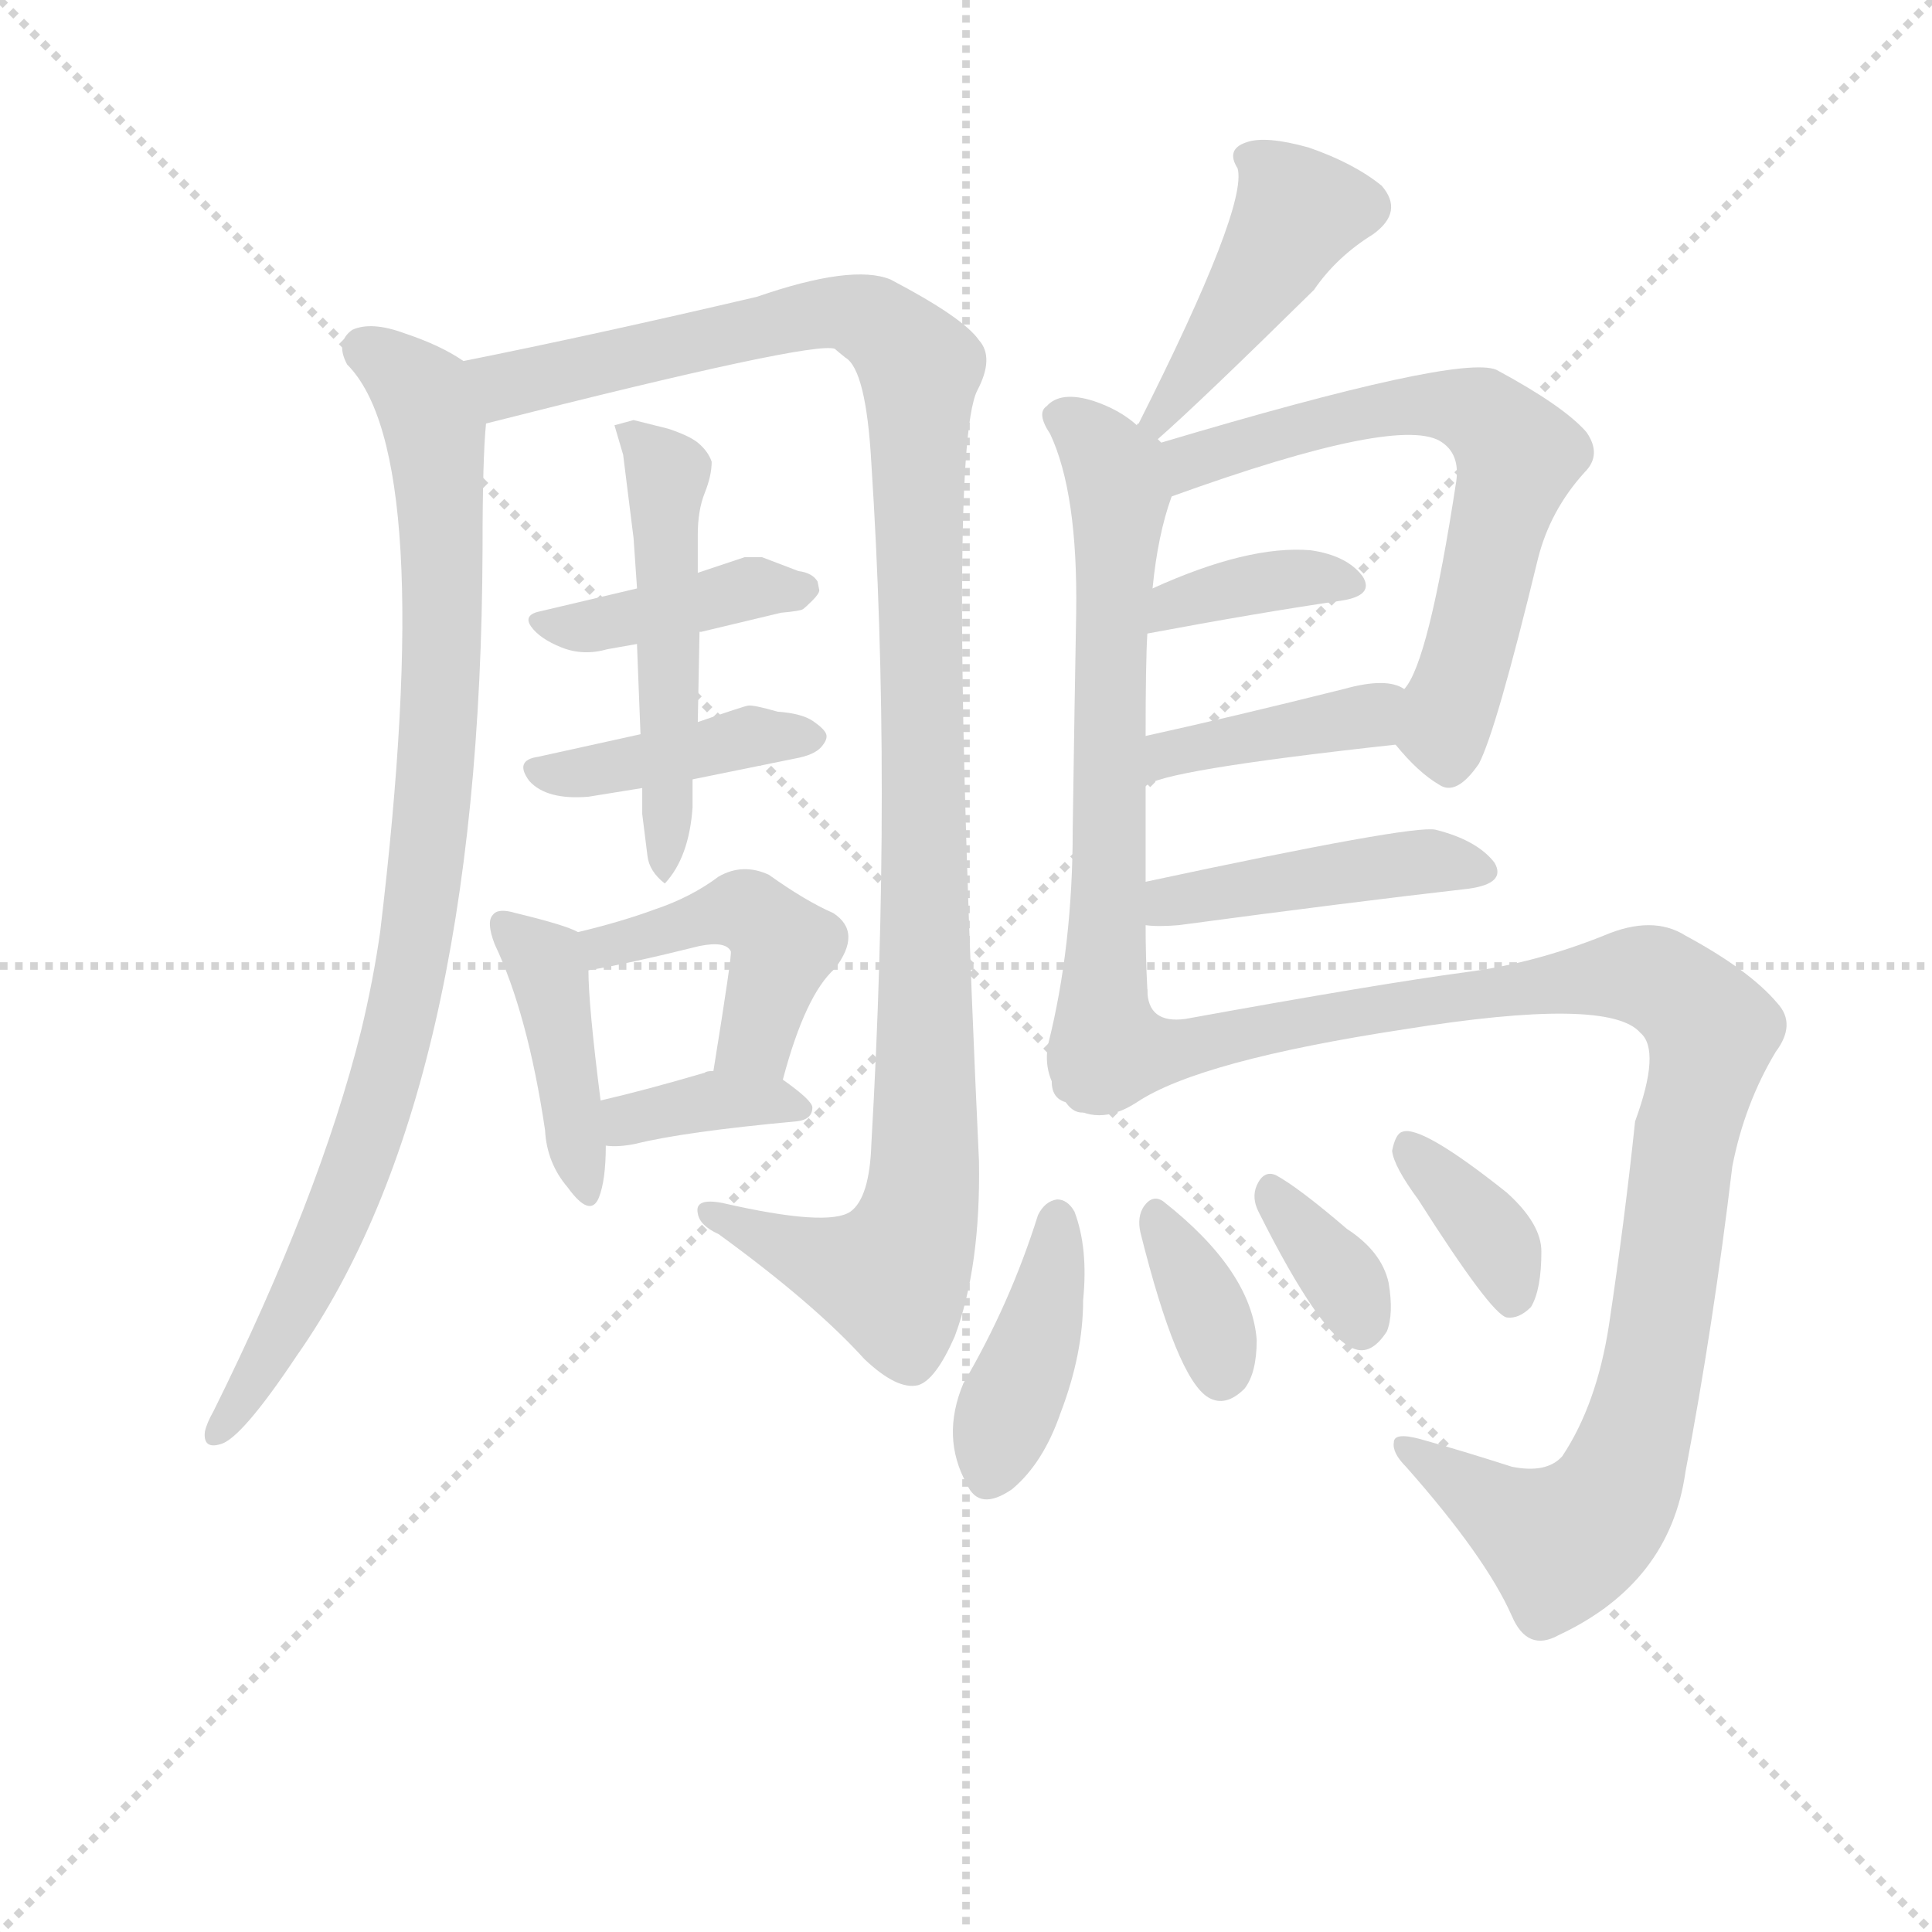 <svg version="1.1" viewBox="0 0 1024 1024" xmlns="http://www.w3.org/2000/svg">
  <g stroke="lightgray" stroke-dasharray="1,1" stroke-width="1" transform="scale(4, 4)">
    <line x1="0" y1="0" x2="256" y2="256"></line>
    <line x1="256" y1="0" x2="0" y2="256"></line>
    <line x1="128" y1="0" x2="128" y2="256"></line>
    <line x1="0" y1="128" x2="256" y2="128"></line>
  </g>
  <g transform="scale(0.92, -0.92) translate(60, -830)">
    <style type="text/css">
      
        @keyframes keyframes0 {
          from {
            stroke: blue;
            stroke-dashoffset: 922;
            stroke-width: 128;
          }
          75% {
            animation-timing-function: step-end;
            stroke: blue;
            stroke-dashoffset: 0;
            stroke-width: 128;
          }
          to {
            stroke: black;
            stroke-width: 1024;
          }
        }
        #make-me-a-hanzi-animation-0 {
          animation: keyframes0 1s both;
          animation-delay: 0s;
          animation-timing-function: linear;
        }
      
        @keyframes keyframes1 {
          from {
            stroke: blue;
            stroke-dashoffset: 1168;
            stroke-width: 128;
          }
          79% {
            animation-timing-function: step-end;
            stroke: blue;
            stroke-dashoffset: 0;
            stroke-width: 128;
          }
          to {
            stroke: black;
            stroke-width: 1024;
          }
        }
        #make-me-a-hanzi-animation-1 {
          animation: keyframes1 1.201s both;
          animation-delay: 1s;
          animation-timing-function: linear;
        }
      
        @keyframes keyframes2 {
          from {
            stroke: blue;
            stroke-dashoffset: 409;
            stroke-width: 128;
          }
          57% {
            animation-timing-function: step-end;
            stroke: blue;
            stroke-dashoffset: 0;
            stroke-width: 128;
          }
          to {
            stroke: black;
            stroke-width: 1024;
          }
        }
        #make-me-a-hanzi-animation-2 {
          animation: keyframes2 0.583s both;
          animation-delay: 2.201s;
          animation-timing-function: linear;
        }
      
        @keyframes keyframes3 {
          from {
            stroke: blue;
            stroke-dashoffset: 412;
            stroke-width: 128;
          }
          57% {
            animation-timing-function: step-end;
            stroke: blue;
            stroke-dashoffset: 0;
            stroke-width: 128;
          }
          to {
            stroke: black;
            stroke-width: 1024;
          }
        }
        #make-me-a-hanzi-animation-3 {
          animation: keyframes3 0.585s both;
          animation-delay: 2.784s;
          animation-timing-function: linear;
        }
      
        @keyframes keyframes4 {
          from {
            stroke: blue;
            stroke-dashoffset: 519;
            stroke-width: 128;
          }
          63% {
            animation-timing-function: step-end;
            stroke: blue;
            stroke-dashoffset: 0;
            stroke-width: 128;
          }
          to {
            stroke: black;
            stroke-width: 1024;
          }
        }
        #make-me-a-hanzi-animation-4 {
          animation: keyframes4 0.672s both;
          animation-delay: 3.369s;
          animation-timing-function: linear;
        }
      
        @keyframes keyframes5 {
          from {
            stroke: blue;
            stroke-dashoffset: 421;
            stroke-width: 128;
          }
          58% {
            animation-timing-function: step-end;
            stroke: blue;
            stroke-dashoffset: 0;
            stroke-width: 128;
          }
          to {
            stroke: black;
            stroke-width: 1024;
          }
        }
        #make-me-a-hanzi-animation-5 {
          animation: keyframes5 0.593s both;
          animation-delay: 4.041s;
          animation-timing-function: linear;
        }
      
        @keyframes keyframes6 {
          from {
            stroke: blue;
            stroke-dashoffset: 451;
            stroke-width: 128;
          }
          59% {
            animation-timing-function: step-end;
            stroke: blue;
            stroke-dashoffset: 0;
            stroke-width: 128;
          }
          to {
            stroke: black;
            stroke-width: 1024;
          }
        }
        #make-me-a-hanzi-animation-6 {
          animation: keyframes6 0.617s both;
          animation-delay: 4.634s;
          animation-timing-function: linear;
        }
      
        @keyframes keyframes7 {
          from {
            stroke: blue;
            stroke-dashoffset: 368;
            stroke-width: 128;
          }
          55% {
            animation-timing-function: step-end;
            stroke: blue;
            stroke-dashoffset: 0;
            stroke-width: 128;
          }
          to {
            stroke: black;
            stroke-width: 1024;
          }
        }
        #make-me-a-hanzi-animation-7 {
          animation: keyframes7 0.549s both;
          animation-delay: 5.251s;
          animation-timing-function: linear;
        }
      
        @keyframes keyframes8 {
          from {
            stroke: blue;
            stroke-dashoffset: 443;
            stroke-width: 128;
          }
          59% {
            animation-timing-function: step-end;
            stroke: blue;
            stroke-dashoffset: 0;
            stroke-width: 128;
          }
          to {
            stroke: black;
            stroke-width: 1024;
          }
        }
        #make-me-a-hanzi-animation-8 {
          animation: keyframes8 0.611s both;
          animation-delay: 5.8s;
          animation-timing-function: linear;
        }
      
        @keyframes keyframes9 {
          from {
            stroke: blue;
            stroke-dashoffset: 659;
            stroke-width: 128;
          }
          68% {
            animation-timing-function: step-end;
            stroke: blue;
            stroke-dashoffset: 0;
            stroke-width: 128;
          }
          to {
            stroke: black;
            stroke-width: 1024;
          }
        }
        #make-me-a-hanzi-animation-9 {
          animation: keyframes9 0.786s both;
          animation-delay: 6.411s;
          animation-timing-function: linear;
        }
      
        @keyframes keyframes10 {
          from {
            stroke: blue;
            stroke-dashoffset: 648;
            stroke-width: 128;
          }
          68% {
            animation-timing-function: step-end;
            stroke: blue;
            stroke-dashoffset: 0;
            stroke-width: 128;
          }
          to {
            stroke: black;
            stroke-width: 1024;
          }
        }
        #make-me-a-hanzi-animation-10 {
          animation: keyframes10 0.777s both;
          animation-delay: 7.197s;
          animation-timing-function: linear;
        }
      
        @keyframes keyframes11 {
          from {
            stroke: blue;
            stroke-dashoffset: 373;
            stroke-width: 128;
          }
          55% {
            animation-timing-function: step-end;
            stroke: blue;
            stroke-dashoffset: 0;
            stroke-width: 128;
          }
          to {
            stroke: black;
            stroke-width: 1024;
          }
        }
        #make-me-a-hanzi-animation-11 {
          animation: keyframes11 0.554s both;
          animation-delay: 7.975s;
          animation-timing-function: linear;
        }
      
        @keyframes keyframes12 {
          from {
            stroke: blue;
            stroke-dashoffset: 406;
            stroke-width: 128;
          }
          57% {
            animation-timing-function: step-end;
            stroke: blue;
            stroke-dashoffset: 0;
            stroke-width: 128;
          }
          to {
            stroke: black;
            stroke-width: 1024;
          }
        }
        #make-me-a-hanzi-animation-12 {
          animation: keyframes12 0.58s both;
          animation-delay: 8.528s;
          animation-timing-function: linear;
        }
      
        @keyframes keyframes13 {
          from {
            stroke: blue;
            stroke-dashoffset: 448;
            stroke-width: 128;
          }
          59% {
            animation-timing-function: step-end;
            stroke: blue;
            stroke-dashoffset: 0;
            stroke-width: 128;
          }
          to {
            stroke: black;
            stroke-width: 1024;
          }
        }
        #make-me-a-hanzi-animation-13 {
          animation: keyframes13 0.615s both;
          animation-delay: 9.109s;
          animation-timing-function: linear;
        }
      
        @keyframes keyframes14 {
          from {
            stroke: blue;
            stroke-dashoffset: 1063;
            stroke-width: 128;
          }
          78% {
            animation-timing-function: step-end;
            stroke: blue;
            stroke-dashoffset: 0;
            stroke-width: 128;
          }
          to {
            stroke: black;
            stroke-width: 1024;
          }
        }
        #make-me-a-hanzi-animation-14 {
          animation: keyframes14 1.115s both;
          animation-delay: 9.723s;
          animation-timing-function: linear;
        }
      
        @keyframes keyframes15 {
          from {
            stroke: blue;
            stroke-dashoffset: 408;
            stroke-width: 128;
          }
          57% {
            animation-timing-function: step-end;
            stroke: blue;
            stroke-dashoffset: 0;
            stroke-width: 128;
          }
          to {
            stroke: black;
            stroke-width: 1024;
          }
        }
        #make-me-a-hanzi-animation-15 {
          animation: keyframes15 0.582s both;
          animation-delay: 10.838s;
          animation-timing-function: linear;
        }
      
        @keyframes keyframes16 {
          from {
            stroke: blue;
            stroke-dashoffset: 351;
            stroke-width: 128;
          }
          53% {
            animation-timing-function: step-end;
            stroke: blue;
            stroke-dashoffset: 0;
            stroke-width: 128;
          }
          to {
            stroke: black;
            stroke-width: 1024;
          }
        }
        #make-me-a-hanzi-animation-16 {
          animation: keyframes16 0.536s both;
          animation-delay: 11.42s;
          animation-timing-function: linear;
        }
      
        @keyframes keyframes17 {
          from {
            stroke: blue;
            stroke-dashoffset: 347;
            stroke-width: 128;
          }
          53% {
            animation-timing-function: step-end;
            stroke: blue;
            stroke-dashoffset: 0;
            stroke-width: 128;
          }
          to {
            stroke: black;
            stroke-width: 1024;
          }
        }
        #make-me-a-hanzi-animation-17 {
          animation: keyframes17 0.532s both;
          animation-delay: 11.956s;
          animation-timing-function: linear;
        }
      
        @keyframes keyframes18 {
          from {
            stroke: blue;
            stroke-dashoffset: 365;
            stroke-width: 128;
          }
          54% {
            animation-timing-function: step-end;
            stroke: blue;
            stroke-dashoffset: 0;
            stroke-width: 128;
          }
          to {
            stroke: black;
            stroke-width: 1024;
          }
        }
        #make-me-a-hanzi-animation-18 {
          animation: keyframes18 0.547s both;
          animation-delay: 12.488s;
          animation-timing-function: linear;
        }
      
    </style>
    
      <path d="M 207 622 Q 194 631 173 638 Q 154 645 143 640 Q 133 633 140 620 Q 192 568 159 293 Q 155 265 148 236 Q 124 140 63 17 Q 59 10 58 5 Q 57 -5 67 -2 Q 79 1 111 49 Q 217 200 218 514 Q 218 566 220 586 C 222 614 222 614 207 622 Z" fill="lightgray"></path>
    
      <path d="M 220 586 Q 409 634 421 629 Q 422 628 427 624 Q 439 617 442 563 Q 454 379 442 171 Q 441 140 430 132 Q 417 123 356 137 Q 340 140 342 131 Q 343 124 354 119 Q 409 79 438 47 Q 457 29 469 32 Q 479 35 490 60 Q 505 100 504 161 Q 485 569 503 605 Q 513 624 504 634 Q 495 647 453 669 Q 431 678 376 659 Q 282 637 207 622 C 178 616 191 579 220 586 Z" fill="lightgray"></path>
    
      <path d="M 343 466 L 344 466 L 390 477 Q 401 478 402.5 479 Q 404 480 408 484 Q 412 488 412 490 L 411 495 Q 408 500 400 501 L 379 509 L 369 509 L 342 500 L 307 491 L 252 478 Q 241 476 246 469 Q 251 462 263.5 457 Q 276 452 290 456 L 307 459 L 343 466 Z" fill="lightgray"></path>
    
      <path d="M 339 381 L 398 393 Q 409 395 413 399.5 Q 417 404 416 407 Q 415 410 408.5 414.5 Q 402 419 388 420 Q 374 424 371 423.5 Q 368 423 342 414 L 309 407 L 250 394 Q 236 392 245 380 Q 255 369 279 371 L 310 376 L 339 381 Z" fill="lightgray"></path>
    
      <path d="M 323 321 Q 337 336 339 365 L 339 381 L 342 414 L 343 466 L 342 500 L 342 522 Q 342 536 346 546 Q 350 556 350 564 Q 348 570 342 575 Q 337 579 325 583 L 305 588 L 294 585 L 299 568 L 305 520 L 307 491 L 307 459 L 307 458 L 309 407 L 310 376 L 310 361 L 313 337 Q 314 328 323 321 Z" fill="lightgray"></path>
    
      <path d="M 273 293 Q 266 297 237 304 Q 227 307 224 303 Q 220 299 225 286 Q 244 246 254 179 Q 255 160 267 146 Q 280 128 285 140 Q 289 150 289 170 L 286 196 Q 279 251 279 271 C 279 291 279 291 273 293 Z" fill="lightgray"></path>
    
      <path d="M 391 208 Q 404 257 421 272 Q 437 293 420 304 Q 404 311 383 326 Q 368 333 354 325 Q 338 313 317 306 Q 298 299 273 293 C 244 286 249 266 279 271 Q 303 275 343 285 Q 358 288 361 282 Q 362 281 351 213 C 346 183 383 179 391 208 Z" fill="lightgray"></path>
    
      <path d="M 289 170 Q 296 169 306 171 Q 334 178 399 184 Q 408 185 408 192 Q 408 196 391 208 L 351 213 Q 347 213 346 212 Q 312 202 286 196 C 257 189 259 172 289 170 Z" fill="lightgray"></path>
    
      <path d="M 607 577 Q 631 598 697 663 Q 710 682 731 695 Q 749 708 736 723 Q 720 736 694 745 Q 669 752 658 748 Q 646 744 653 733 Q 659 711 596 586 Q 595 586 595 585 C 580 559 585 557 607 577 Z" fill="lightgray"></path>
    
      <path d="M 600 322 L 600 377 L 600 406 Q 600 449 601 465 L 604 491 Q 607 522 615 544 C 622 566 622 566 609 575 L 607 577 L 595 585 Q 585 594 570 599 Q 551 605 543 596 Q 537 592 545 580 Q 561 546 560 477 Q 559 422 558 352 Q 558 285 544 229 Q 540 210 554 195 C 571 170 602 230 601 260 Q 600 279 600 297 L 600 322 Z" fill="lightgray"></path>
    
      <path d="M 744 401 Q 757 385 769 378 Q 779 371 792 390 Q 802 409 826 508 Q 833 536 853 558 Q 863 568 854 581 Q 841 596 802 617 Q 780 626 609 575 C 580 566 587 534 615 544 Q 748 592 771 575 Q 781 568 779 553 Q 763 448 749 433 C 736 410 736 410 744 401 Z" fill="lightgray"></path>
    
      <path d="M 601 465 Q 665 477 713 484 Q 732 487 725 498 Q 716 510 695 513 Q 659 516 604 491 C 577 479 572 459 601 465 Z" fill="lightgray"></path>
    
      <path d="M 600 377 Q 607 386 744 401 C 774 404 776 420 749 433 Q 739 440 714 433 Q 650 417 600 406 C 571 400 574 362 600 377 Z" fill="lightgray"></path>
    
      <path d="M 600 297 Q 607 296 619 297 Q 716 310 786 318 Q 808 321 801 333 Q 791 346 767 352 Q 754 355 600 322 C 571 316 570 299 600 297 Z" fill="lightgray"></path>
    
      <path d="M 554 195 Q 572 180 595 195 Q 631 219 749 237 Q 867 256 885 235 Q 897 225 882 184 Q 876 127 867 67 Q 860 21 840 -9 Q 831 -19 811 -15 Q 783 -6 758 1 Q 743 5 743 -1 Q 742 -7 750 -15 Q 796 -67 811 -101 Q 820 -122 838 -112 Q 902 -82 911 -18 Q 927 66 938 158 Q 945 194 963 224 Q 975 240 964 252 Q 948 271 911 291 Q 892 303 864 291 Q 824 275 785 270 Q 733 263 623 243 Q 601 240 601 260 C 582 283 525 203 554 195 Z" fill="lightgray"></path>
    
      <path d="M 538 130 Q 522 79 495 33 Q 482 2 497 -25 Q 504 -41 523 -28 Q 541 -13 551 16 Q 564 50 564 81 Q 567 111 559 132 Q 555 139 549 139 Q 542 138 538 130 Z" fill="lightgray"></path>
    
      <path d="M 597 120 Q 618 36 636 25 Q 646 19 657 30 Q 664 39 664 58 Q 661 98 610 138 Q 604 142 599 135 Q 595 129 597 120 Z" fill="lightgray"></path>
    
      <path d="M 665 132 Q 701 60 720 53 Q 730 49 739 63 Q 743 73 740 91 Q 736 109 716 122 Q 688 146 675 153 Q 668 156 664 147 Q 661 140 665 132 Z" fill="lightgray"></path>
    
      <path d="M 757 139 Q 799 73 808 71 Q 815 70 822 77 Q 828 87 828 109 Q 828 125 808 143 Q 759 182 748 178 Q 744 177 742 167 Q 743 158 757 139 Z" fill="lightgray"></path>
    
    
      <clipPath id="make-me-a-hanzi-clip-0">
        <path d="M 207 622 Q 194 631 173 638 Q 154 645 143 640 Q 133 633 140 620 Q 192 568 159 293 Q 155 265 148 236 Q 124 140 63 17 Q 59 10 58 5 Q 57 -5 67 -2 Q 79 1 111 49 Q 217 200 218 514 Q 218 566 220 586 C 222 614 222 614 207 622 Z"></path>
      </clipPath>
      <path clip-path="url(#make-me-a-hanzi-clip-0)" d="M 151 629 L 184 603 L 190 583 L 196 484 L 184 317 L 166 223 L 135 130 L 95 47 L 66 6" fill="none" id="make-me-a-hanzi-animation-0" stroke-dasharray="794 1588" stroke-linecap="round"></path>
    
      <clipPath id="make-me-a-hanzi-clip-1">
        <path d="M 220 586 Q 409 634 421 629 Q 422 628 427 624 Q 439 617 442 563 Q 454 379 442 171 Q 441 140 430 132 Q 417 123 356 137 Q 340 140 342 131 Q 343 124 354 119 Q 409 79 438 47 Q 457 29 469 32 Q 479 35 490 60 Q 505 100 504 161 Q 485 569 503 605 Q 513 624 504 634 Q 495 647 453 669 Q 431 678 376 659 Q 282 637 207 622 C 178 616 191 579 220 586 Z"></path>
      </clipPath>
      <path clip-path="url(#make-me-a-hanzi-clip-1)" d="M 215 618 L 234 607 L 425 650 L 451 639 L 470 617 L 475 202 L 468 123 L 454 94 L 419 102 L 350 131" fill="none" id="make-me-a-hanzi-animation-1" stroke-dasharray="1040 2080" stroke-linecap="round"></path>
    
      <clipPath id="make-me-a-hanzi-clip-2">
        <path d="M 343 466 L 344 466 L 390 477 Q 401 478 402.5 479 Q 404 480 408 484 Q 412 488 412 490 L 411 495 Q 408 500 400 501 L 379 509 L 369 509 L 342 500 L 307 491 L 252 478 Q 241 476 246 469 Q 251 462 263.5 457 Q 276 452 290 456 L 307 459 L 343 466 Z"></path>
      </clipPath>
      <path clip-path="url(#make-me-a-hanzi-clip-2)" d="M 254 470 L 281 469 L 374 492 L 404 491" fill="none" id="make-me-a-hanzi-animation-2" stroke-dasharray="281 562" stroke-linecap="round"></path>
    
      <clipPath id="make-me-a-hanzi-clip-3">
        <path d="M 339 381 L 398 393 Q 409 395 413 399.5 Q 417 404 416 407 Q 415 410 408.5 414.5 Q 402 419 388 420 Q 374 424 371 423.5 Q 368 423 342 414 L 309 407 L 250 394 Q 236 392 245 380 Q 255 369 279 371 L 310 376 L 339 381 Z"></path>
      </clipPath>
      <path clip-path="url(#make-me-a-hanzi-clip-3)" d="M 254 385 L 285 386 L 378 406 L 408 406" fill="none" id="make-me-a-hanzi-animation-3" stroke-dasharray="284 568" stroke-linecap="round"></path>
    
      <clipPath id="make-me-a-hanzi-clip-4">
        <path d="M 323 321 Q 337 336 339 365 L 339 381 L 342 414 L 343 466 L 342 500 L 342 522 Q 342 536 346 546 Q 350 556 350 564 Q 348 570 342 575 Q 337 579 325 583 L 305 588 L 294 585 L 299 568 L 305 520 L 307 491 L 307 459 L 307 458 L 309 407 L 310 376 L 310 361 L 313 337 Q 314 328 323 321 Z"></path>
      </clipPath>
      <path clip-path="url(#make-me-a-hanzi-clip-4)" d="M 301 582 L 325 557 L 324 329" fill="none" id="make-me-a-hanzi-animation-4" stroke-dasharray="391 782" stroke-linecap="round"></path>
    
      <clipPath id="make-me-a-hanzi-clip-5">
        <path d="M 273 293 Q 266 297 237 304 Q 227 307 224 303 Q 220 299 225 286 Q 244 246 254 179 Q 255 160 267 146 Q 280 128 285 140 Q 289 150 289 170 L 286 196 Q 279 251 279 271 C 279 291 279 291 273 293 Z"></path>
      </clipPath>
      <path clip-path="url(#make-me-a-hanzi-clip-5)" d="M 231 298 L 256 271 L 277 145" fill="none" id="make-me-a-hanzi-animation-5" stroke-dasharray="293 586" stroke-linecap="round"></path>
    
      <clipPath id="make-me-a-hanzi-clip-6">
        <path d="M 391 208 Q 404 257 421 272 Q 437 293 420 304 Q 404 311 383 326 Q 368 333 354 325 Q 338 313 317 306 Q 298 299 273 293 C 244 286 249 266 279 271 Q 303 275 343 285 Q 358 288 361 282 Q 362 281 351 213 C 346 183 383 179 391 208 Z"></path>
      </clipPath>
      <path clip-path="url(#make-me-a-hanzi-clip-6)" d="M 283 278 L 288 285 L 343 301 L 376 302 L 389 290 L 390 280 L 373 229 L 359 224" fill="none" id="make-me-a-hanzi-animation-6" stroke-dasharray="323 646" stroke-linecap="round"></path>
    
      <clipPath id="make-me-a-hanzi-clip-7">
        <path d="M 289 170 Q 296 169 306 171 Q 334 178 399 184 Q 408 185 408 192 Q 408 196 391 208 L 351 213 Q 347 213 346 212 Q 312 202 286 196 C 257 189 259 172 289 170 Z"></path>
      </clipPath>
      <path clip-path="url(#make-me-a-hanzi-clip-7)" d="M 293 177 L 308 186 L 356 197 L 401 191" fill="none" id="make-me-a-hanzi-animation-7" stroke-dasharray="240 480" stroke-linecap="round"></path>
    
      <clipPath id="make-me-a-hanzi-clip-8">
        <path d="M 607 577 Q 631 598 697 663 Q 710 682 731 695 Q 749 708 736 723 Q 720 736 694 745 Q 669 752 658 748 Q 646 744 653 733 Q 659 711 596 586 Q 595 586 595 585 C 580 559 585 557 607 577 Z"></path>
      </clipPath>
      <path clip-path="url(#make-me-a-hanzi-clip-8)" d="M 664 738 L 687 707 L 658 657 L 619 603 L 607 596 L 605 586" fill="none" id="make-me-a-hanzi-animation-8" stroke-dasharray="315 630" stroke-linecap="round"></path>
    
      <clipPath id="make-me-a-hanzi-clip-9">
        <path d="M 600 322 L 600 377 L 600 406 Q 600 449 601 465 L 604 491 Q 607 522 615 544 C 622 566 622 566 609 575 L 607 577 L 595 585 Q 585 594 570 599 Q 551 605 543 596 Q 537 592 545 580 Q 561 546 560 477 Q 559 422 558 352 Q 558 285 544 229 Q 540 210 554 195 C 571 170 602 230 601 260 Q 600 279 600 297 L 600 322 Z"></path>
      </clipPath>
      <path clip-path="url(#make-me-a-hanzi-clip-9)" d="M 552 589 L 569 578 L 585 547 L 576 267 L 554 203" fill="none" id="make-me-a-hanzi-animation-9" stroke-dasharray="531 1062" stroke-linecap="round"></path>
    
      <clipPath id="make-me-a-hanzi-clip-10">
        <path d="M 744 401 Q 757 385 769 378 Q 779 371 792 390 Q 802 409 826 508 Q 833 536 853 558 Q 863 568 854 581 Q 841 596 802 617 Q 780 626 609 575 C 580 566 587 534 615 544 Q 748 592 771 575 Q 781 568 779 553 Q 763 448 749 433 C 736 410 736 410 744 401 Z"></path>
      </clipPath>
      <path clip-path="url(#make-me-a-hanzi-clip-10)" d="M 626 554 L 628 566 L 746 596 L 789 593 L 810 575 L 813 562 L 772 409 L 775 394" fill="none" id="make-me-a-hanzi-animation-10" stroke-dasharray="520 1040" stroke-linecap="round"></path>
    
      <clipPath id="make-me-a-hanzi-clip-11">
        <path d="M 601 465 Q 665 477 713 484 Q 732 487 725 498 Q 716 510 695 513 Q 659 516 604 491 C 577 479 572 459 601 465 Z"></path>
      </clipPath>
      <path clip-path="url(#make-me-a-hanzi-clip-11)" d="M 608 471 L 617 483 L 635 488 L 698 498 L 717 493" fill="none" id="make-me-a-hanzi-animation-11" stroke-dasharray="245 490" stroke-linecap="round"></path>
    
      <clipPath id="make-me-a-hanzi-clip-12">
        <path d="M 600 377 Q 607 386 744 401 C 774 404 776 420 749 433 Q 739 440 714 433 Q 650 417 600 406 C 571 400 574 362 600 377 Z"></path>
      </clipPath>
      <path clip-path="url(#make-me-a-hanzi-clip-12)" d="M 603 386 L 612 396 L 704 411 L 731 419 L 743 429" fill="none" id="make-me-a-hanzi-animation-12" stroke-dasharray="278 556" stroke-linecap="round"></path>
    
      <clipPath id="make-me-a-hanzi-clip-13">
        <path d="M 600 297 Q 607 296 619 297 Q 716 310 786 318 Q 808 321 801 333 Q 791 346 767 352 Q 754 355 600 322 C 571 316 570 299 600 297 Z"></path>
      </clipPath>
      <path clip-path="url(#make-me-a-hanzi-clip-13)" d="M 605 303 L 617 314 L 686 324 L 762 334 L 791 328" fill="none" id="make-me-a-hanzi-animation-13" stroke-dasharray="320 640" stroke-linecap="round"></path>
    
      <clipPath id="make-me-a-hanzi-clip-14">
        <path d="M 554 195 Q 572 180 595 195 Q 631 219 749 237 Q 867 256 885 235 Q 897 225 882 184 Q 876 127 867 67 Q 860 21 840 -9 Q 831 -19 811 -15 Q 783 -6 758 1 Q 743 5 743 -1 Q 742 -7 750 -15 Q 796 -67 811 -101 Q 820 -122 838 -112 Q 902 -82 911 -18 Q 927 66 938 158 Q 945 194 963 224 Q 975 240 964 252 Q 948 271 911 291 Q 892 303 864 291 Q 824 275 785 270 Q 733 263 623 243 Q 601 240 601 260 C 582 283 525 203 554 195 Z"></path>
      </clipPath>
      <path clip-path="url(#make-me-a-hanzi-clip-14)" d="M 563 197 L 582 205 L 602 224 L 865 268 L 893 266 L 922 243 L 927 236 L 908 159 L 894 51 L 866 -38 L 840 -59 L 751 -6" fill="none" id="make-me-a-hanzi-animation-14" stroke-dasharray="935 1870" stroke-linecap="round"></path>
    
      <clipPath id="make-me-a-hanzi-clip-15">
        <path d="M 538 130 Q 522 79 495 33 Q 482 2 497 -25 Q 504 -41 523 -28 Q 541 -13 551 16 Q 564 50 564 81 Q 567 111 559 132 Q 555 139 549 139 Q 542 138 538 130 Z"></path>
      </clipPath>
      <path clip-path="url(#make-me-a-hanzi-clip-15)" d="M 549 128 L 542 76 L 511 -19" fill="none" id="make-me-a-hanzi-animation-15" stroke-dasharray="280 560" stroke-linecap="round"></path>
    
      <clipPath id="make-me-a-hanzi-clip-16">
        <path d="M 597 120 Q 618 36 636 25 Q 646 19 657 30 Q 664 39 664 58 Q 661 98 610 138 Q 604 142 599 135 Q 595 129 597 120 Z"></path>
      </clipPath>
      <path clip-path="url(#make-me-a-hanzi-clip-16)" d="M 607 126 L 631 86 L 644 39" fill="none" id="make-me-a-hanzi-animation-16" stroke-dasharray="223 446" stroke-linecap="round"></path>
    
      <clipPath id="make-me-a-hanzi-clip-17">
        <path d="M 665 132 Q 701 60 720 53 Q 730 49 739 63 Q 743 73 740 91 Q 736 109 716 122 Q 688 146 675 153 Q 668 156 664 147 Q 661 140 665 132 Z"></path>
      </clipPath>
      <path clip-path="url(#make-me-a-hanzi-clip-17)" d="M 674 142 L 714 94 L 724 67" fill="none" id="make-me-a-hanzi-animation-17" stroke-dasharray="219 438" stroke-linecap="round"></path>
    
      <clipPath id="make-me-a-hanzi-clip-18">
        <path d="M 757 139 Q 799 73 808 71 Q 815 70 822 77 Q 828 87 828 109 Q 828 125 808 143 Q 759 182 748 178 Q 744 177 742 167 Q 743 158 757 139 Z"></path>
      </clipPath>
      <path clip-path="url(#make-me-a-hanzi-clip-18)" d="M 751 169 L 802 114 L 812 81" fill="none" id="make-me-a-hanzi-animation-18" stroke-dasharray="237 474" stroke-linecap="round"></path>
    
  </g>
</svg>